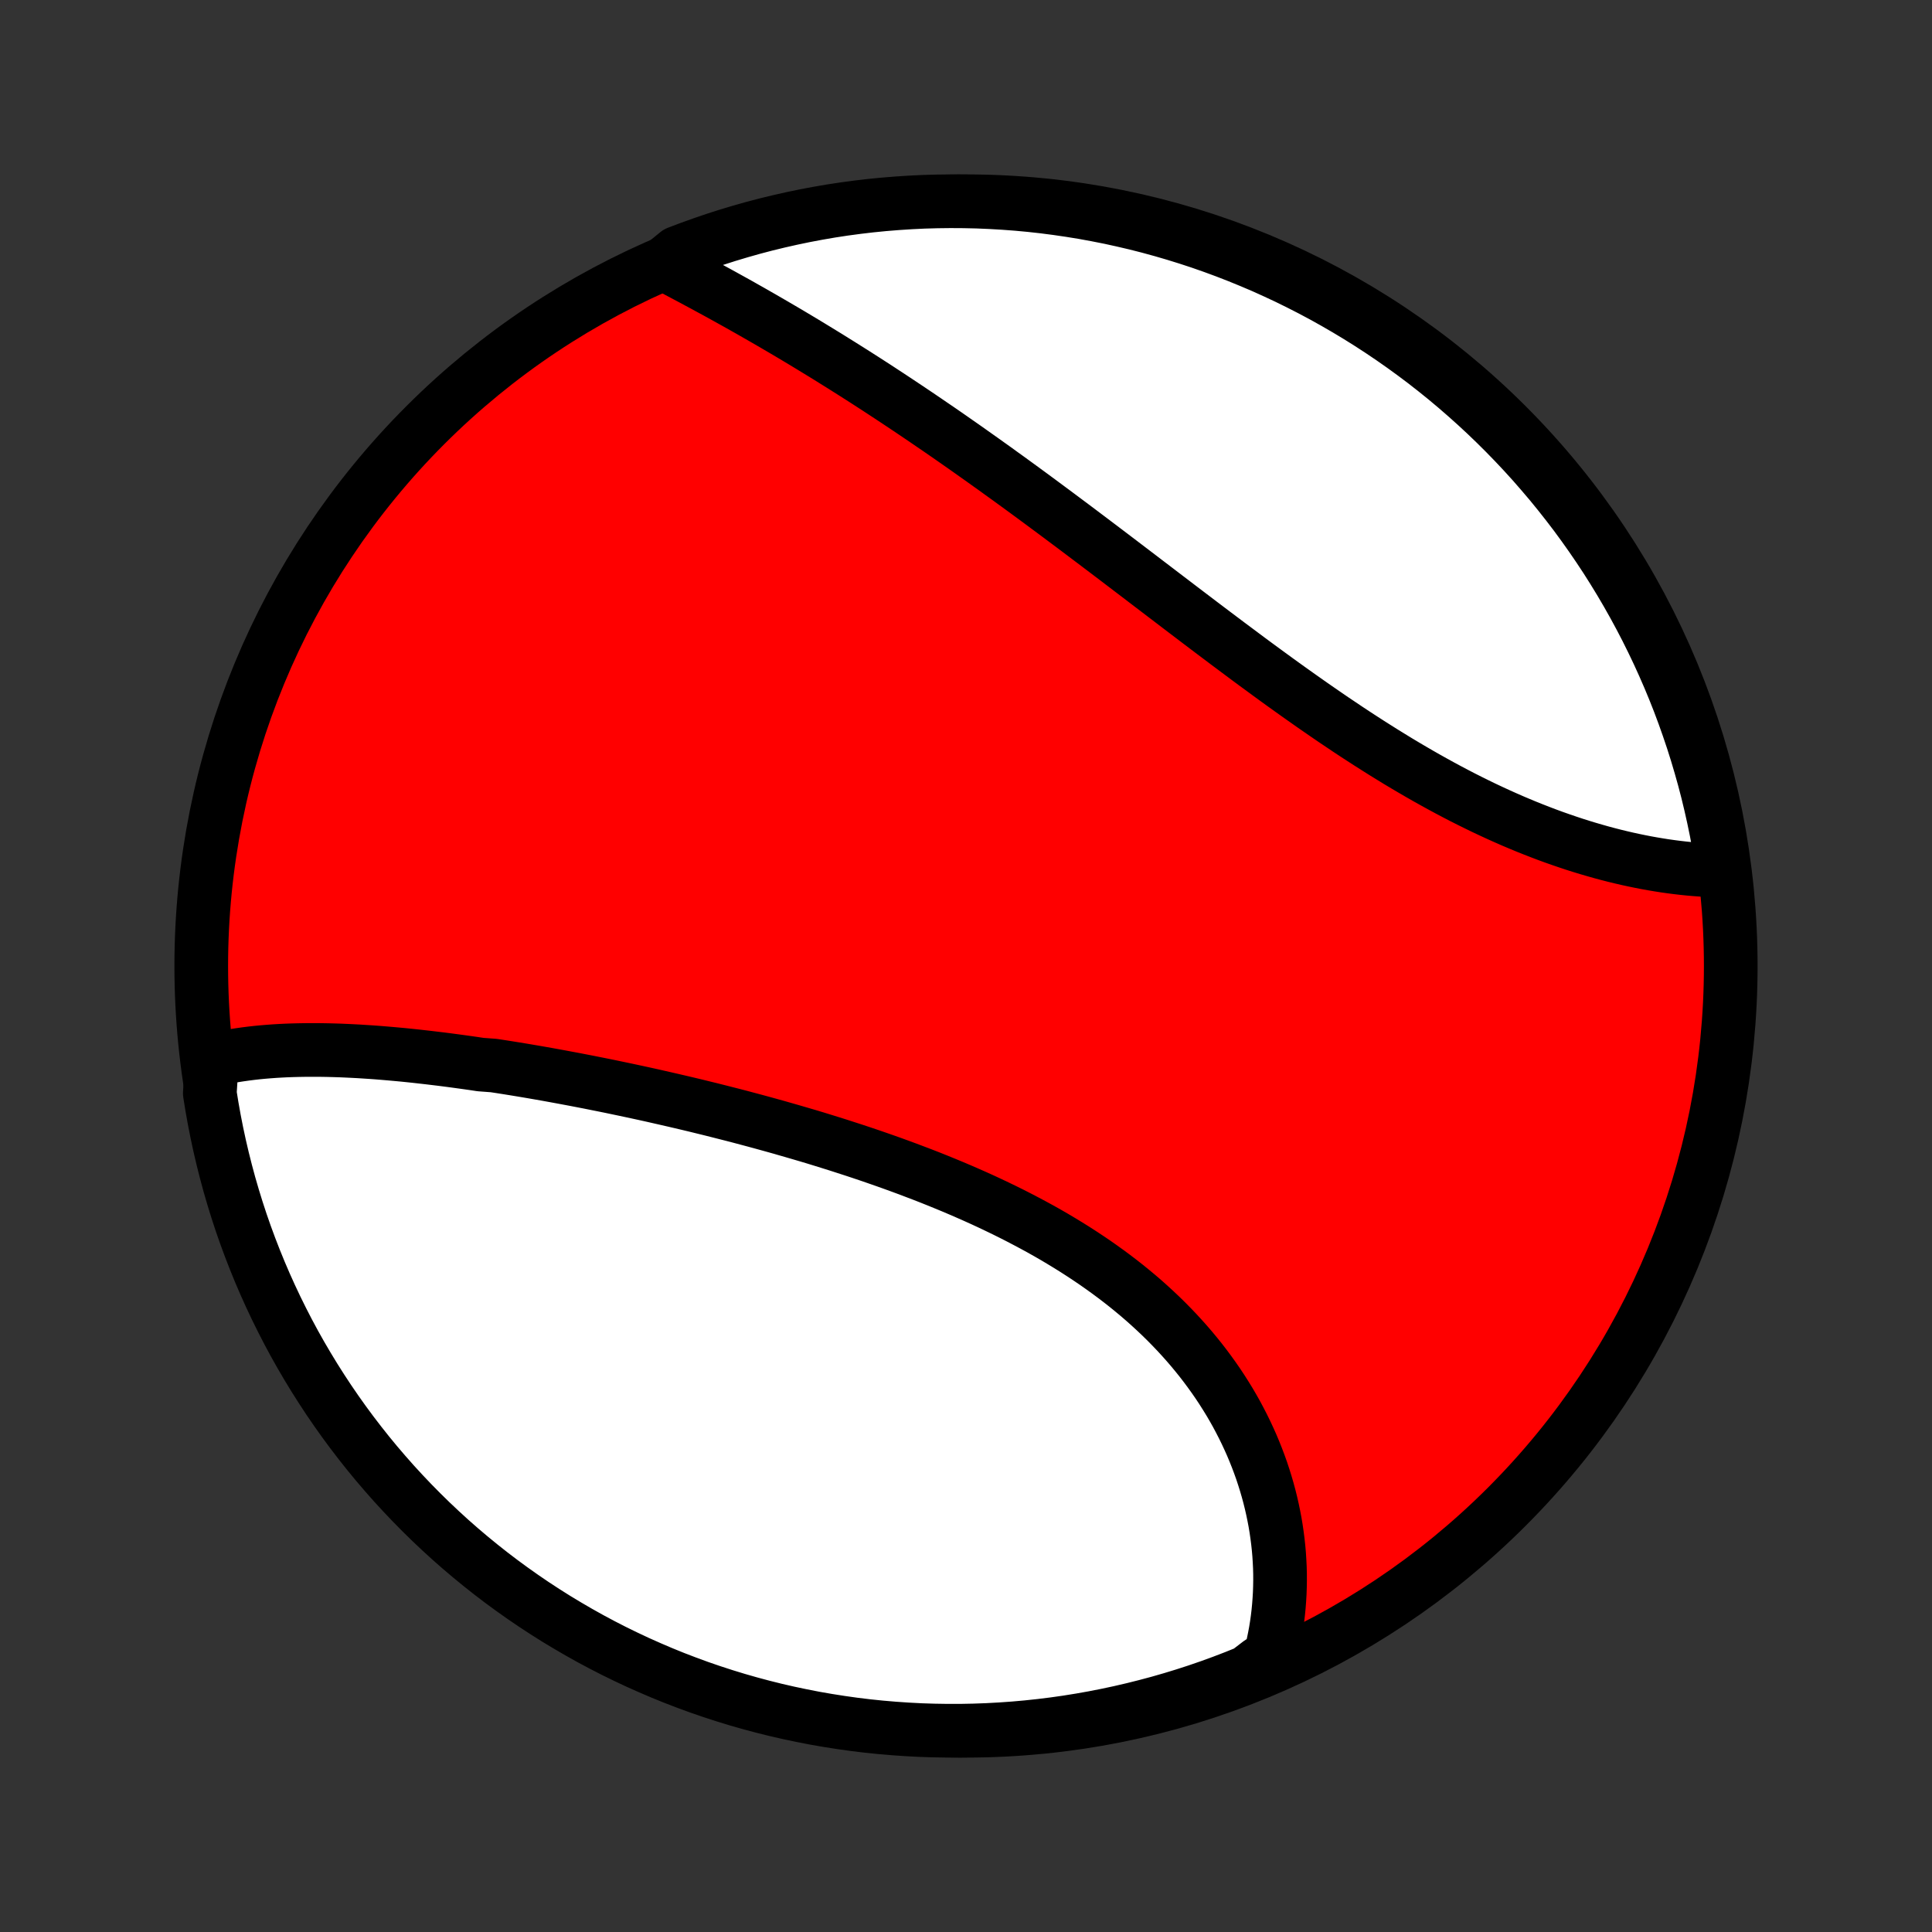 <?xml version="1.0" encoding="utf-8" standalone="no"?>
<!DOCTYPE svg PUBLIC "-//W3C//DTD SVG 1.1//EN"
  "http://www.w3.org/Graphics/SVG/1.1/DTD/svg11.dtd">
<!-- Created with matplotlib (http://matplotlib.org/) -->
<svg height="72pt" version="1.1" viewBox="0 0 72 72" width="72pt" xmlns="http://www.w3.org/2000/svg" xmlns:xlink="http://www.w3.org/1999/xlink">
 <rect x="0" y="0" width="72" height="72" fill="#333333" stroke="none"/>
 <defs>
  <style type="text/css">
*{stroke-linecap:butt;stroke-linejoin:round;}
  </style>
 </defs>
 <g id="figure_1">
  <g id="patch_1">
   <path d="
M0 72
L72 72
L72 0
L0 0
z
" style="fill:none;"/>
  </g>
  <g id="axes_1">
   <g id="PatchCollection_1">
    <defs>
     <path d="
M36 -7.5
C43.558 -7.5 50.808 -10.503 56.153 -15.848
C61.497 -21.192 64.5 -28.442 64.5 -36
C64.5 -43.558 61.497 -50.808 56.153 -56.153
C50.808 -61.497 43.558 -64.5 36 -64.5
C28.442 -64.5 21.192 -61.497 15.848 -56.153
C10.503 -50.808 7.5 -43.558 7.5 -36
C7.5 -28.442 10.503 -21.192 15.848 -15.848
C21.192 -10.503 28.442 -7.5 36 -7.5
z
" id="C0_0_a811fe30f3"/>
     <path d="
M7.897 -32.49
L8.101 -32.538
L8.307 -32.581
L8.514 -32.621
L8.722 -32.658
L8.932 -32.691
L9.144 -32.721
L9.356 -32.748
L9.57 -32.772
L9.786 -32.793
L10.002 -32.811
L10.22 -32.827
L10.438 -32.84
L10.658 -32.851
L10.879 -32.859
L11.101 -32.865
L11.324 -32.869
L11.548 -32.871
L11.773 -32.871
L11.998 -32.869
L12.225 -32.865
L12.453 -32.859
L12.681 -32.852
L12.91 -32.842
L13.14 -32.831
L13.371 -32.819
L13.603 -32.804
L13.836 -32.789
L14.069 -32.772
L14.303 -32.753
L14.538 -32.733
L14.774 -32.712
L15.01 -32.69
L15.247 -32.666
L15.485 -32.641
L15.724 -32.614
L15.963 -32.587
L16.204 -32.558
L16.445 -32.529
L16.687 -32.498
L16.929 -32.466
L17.172 -32.433
L17.417 -32.399
L17.662 -32.364
L17.907 -32.327
L18.401 -32.29
L18.649 -32.252
L18.898 -32.213
L19.147 -32.173
L19.398 -32.132
L19.649 -32.09
L19.901 -32.047
L20.154 -32.003
L20.408 -31.958
L20.662 -31.912
L20.918 -31.865
L21.174 -31.817
L21.431 -31.769
L21.689 -31.719
L21.948 -31.669
L22.207 -31.617
L22.468 -31.565
L22.729 -31.512
L22.992 -31.457
L23.255 -31.402
L23.519 -31.346
L23.784 -31.289
L24.05 -31.231
L24.317 -31.172
L24.584 -31.111
L24.852 -31.05
L25.122 -30.988
L25.392 -30.925
L25.663 -30.861
L25.935 -30.796
L26.207 -30.729
L26.481 -30.662
L26.755 -30.593
L27.03 -30.523
L27.306 -30.453
L27.583 -30.381
L27.86 -30.307
L28.138 -30.233
L28.417 -30.157
L28.697 -30.08
L28.977 -30.002
L29.257 -29.922
L29.539 -29.841
L29.82 -29.759
L30.103 -29.676
L30.386 -29.591
L30.669 -29.504
L30.952 -29.416
L31.236 -29.327
L31.52 -29.235
L31.805 -29.143
L32.089 -29.049
L32.374 -28.953
L32.659 -28.855
L32.943 -28.756
L33.228 -28.655
L33.512 -28.552
L33.797 -28.447
L34.08 -28.34
L34.364 -28.232
L34.647 -28.122
L34.929 -28.009
L35.211 -27.894
L35.492 -27.778
L35.772 -27.659
L36.051 -27.538
L36.33 -27.415
L36.607 -27.29
L36.883 -27.162
L37.157 -27.032
L37.43 -26.9
L37.702 -26.765
L37.971 -26.628
L38.239 -26.488
L38.506 -26.346
L38.77 -26.202
L39.032 -26.055
L39.292 -25.905
L39.549 -25.752
L39.804 -25.597
L40.056 -25.44
L40.306 -25.279
L40.553 -25.116
L40.797 -24.951
L41.038 -24.782
L41.276 -24.611
L41.511 -24.437
L41.742 -24.261
L41.97 -24.082
L42.194 -23.9
L42.415 -23.716
L42.632 -23.529
L42.845 -23.339
L43.054 -23.147
L43.26 -22.952
L43.461 -22.755
L43.658 -22.555
L43.851 -22.353
L44.039 -22.149
L44.224 -21.942
L44.404 -21.733
L44.579 -21.522
L44.75 -21.309
L44.916 -21.094
L45.078 -20.876
L45.235 -20.657
L45.388 -20.436
L45.535 -20.214
L45.678 -19.989
L45.817 -19.763
L45.95 -19.536
L46.079 -19.307
L46.202 -19.076
L46.321 -18.845
L46.435 -18.612
L46.544 -18.378
L46.649 -18.143
L46.748 -17.907
L46.842 -17.671
L46.932 -17.433
L47.017 -17.195
L47.096 -16.956
L47.171 -16.716
L47.241 -16.476
L47.306 -16.236
L47.366 -15.995
L47.421 -15.754
L47.471 -15.513
L47.517 -15.272
L47.557 -15.03
L47.592 -14.789
L47.623 -14.547
L47.649 -14.306
L47.67 -14.065
L47.685 -13.824
L47.697 -13.584
L47.703 -13.343
L47.704 -13.103
L47.7 -12.864
L47.692 -12.625
L47.678 -12.386
L47.66 -12.148
L47.637 -11.911
L47.609 -11.674
L47.576 -11.438
L47.538 -11.203
L47.494 -10.968
L47.446 -10.735
L47.393 -10.502
L47.335 -10.27
L46.946 -10.039
L46.485 -9.686
L46.021 -9.499
L45.554 -9.32
L45.084 -9.149
L44.611 -8.986
L44.136 -8.832
L43.658 -8.686
L43.178 -8.548
L42.695 -8.419
L42.211 -8.298
L41.724 -8.185
L41.236 -8.081
L40.746 -7.985
L40.255 -7.898
L39.763 -7.819
L39.269 -7.749
L38.775 -7.688
L38.279 -7.635
L37.783 -7.591
L37.286 -7.556
L36.789 -7.529
L36.292 -7.511
L35.794 -7.501
L35.297 -7.501
L34.8 -7.509
L34.303 -7.525
L33.807 -7.551
L33.311 -7.585
L32.817 -7.627
L32.323 -7.678
L31.83 -7.738
L31.339 -7.807
L30.849 -7.884
L30.36 -7.969
L29.874 -8.064
L29.389 -8.166
L28.906 -8.277
L28.425 -8.397
L27.947 -8.525
L27.471 -8.661
L26.998 -8.806
L26.527 -8.959
L26.059 -9.12
L25.595 -9.29
L25.133 -9.467
L24.675 -9.653
L24.221 -9.847
L23.769 -10.048
L23.322 -10.258
L22.878 -10.475
L22.439 -10.7
L22.003 -10.933
L21.572 -11.174
L21.146 -11.422
L20.723 -11.677
L20.306 -11.94
L19.893 -12.21
L19.485 -12.488
L19.082 -12.773
L18.685 -13.064
L18.292 -13.363
L17.905 -13.669
L17.524 -13.981
L17.148 -14.3
L16.777 -14.626
L16.413 -14.959
L16.055 -15.297
L15.703 -15.642
L15.357 -15.993
L15.017 -16.351
L14.683 -16.714
L14.357 -17.083
L14.036 -17.458
L13.723 -17.838
L13.416 -18.225
L13.116 -18.616
L12.823 -19.013
L12.537 -19.415
L12.258 -19.822
L11.987 -20.234
L11.722 -20.651
L11.466 -21.072
L11.216 -21.498
L10.974 -21.928
L10.74 -22.363
L10.514 -22.802
L10.295 -23.245
L10.084 -23.692
L9.881 -24.142
L9.686 -24.596
L9.499 -25.054
L9.32 -25.515
L9.149 -25.979
L8.986 -26.446
L8.832 -26.916
L8.686 -27.389
L8.548 -27.864
L8.419 -28.342
L8.298 -28.822
L8.185 -29.305
L8.081 -29.789
L7.985 -30.276
L7.898 -30.764
L7.819 -31.254
z
" id="C0_1_5fc2c48b80"/>
     <path d="
M24.739 -62.165
L24.952 -62.054
L25.165 -61.943
L25.378 -61.83
L25.593 -61.716
L25.808 -61.602
L26.023 -61.486
L26.24 -61.37
L26.456 -61.252
L26.674 -61.134
L26.891 -61.015
L27.109 -60.894
L27.328 -60.773
L27.547 -60.651
L27.766 -60.527
L27.986 -60.403
L28.206 -60.277
L28.426 -60.151
L28.647 -60.023
L28.868 -59.895
L29.09 -59.765
L29.312 -59.635
L29.534 -59.503
L29.757 -59.37
L29.98 -59.236
L30.203 -59.101
L30.426 -58.965
L30.65 -58.828
L30.875 -58.69
L31.099 -58.55
L31.324 -58.41
L31.549 -58.268
L31.775 -58.126
L32.001 -57.982
L32.228 -57.837
L32.454 -57.691
L32.682 -57.544
L32.909 -57.395
L33.137 -57.246
L33.365 -57.095
L33.594 -56.943
L33.824 -56.79
L34.053 -56.636
L34.283 -56.481
L34.514 -56.324
L34.745 -56.166
L34.977 -56.008
L35.209 -55.848
L35.441 -55.687
L35.674 -55.524
L35.908 -55.361
L36.142 -55.196
L36.376 -55.03
L36.612 -54.863
L36.847 -54.695
L37.084 -54.526
L37.32 -54.355
L37.558 -54.184
L37.796 -54.011
L38.035 -53.837
L38.274 -53.662
L38.514 -53.486
L38.754 -53.309
L38.995 -53.13
L39.237 -52.951
L39.479 -52.771
L39.722 -52.589
L39.966 -52.407
L40.21 -52.224
L40.455 -52.039
L40.701 -51.854
L40.947 -51.668
L41.194 -51.481
L41.442 -51.293
L41.69 -51.105
L41.939 -50.915
L42.189 -50.725
L42.439 -50.535
L42.69 -50.343
L42.942 -50.151
L43.194 -49.959
L43.447 -49.766
L43.701 -49.573
L43.955 -49.379
L44.21 -49.185
L44.466 -48.991
L44.722 -48.796
L44.979 -48.602
L45.237 -48.407
L45.495 -48.213
L45.753 -48.019
L46.013 -47.825
L46.273 -47.631
L46.533 -47.437
L46.794 -47.244
L47.056 -47.052
L47.318 -46.86
L47.58 -46.669
L47.843 -46.479
L48.107 -46.29
L48.371 -46.102
L48.636 -45.915
L48.9 -45.729
L49.166 -45.545
L49.431 -45.362
L49.697 -45.18
L49.964 -45.001
L50.23 -44.822
L50.497 -44.646
L50.764 -44.472
L51.031 -44.3
L51.299 -44.13
L51.566 -43.962
L51.834 -43.797
L52.101 -43.633
L52.369 -43.473
L52.637 -43.315
L52.904 -43.16
L53.172 -43.007
L53.439 -42.858
L53.706 -42.711
L53.973 -42.567
L54.24 -42.426
L54.506 -42.288
L54.772 -42.154
L55.037 -42.023
L55.302 -41.894
L55.566 -41.77
L55.83 -41.648
L56.093 -41.53
L56.355 -41.415
L56.617 -41.304
L56.877 -41.196
L57.137 -41.092
L57.396 -40.991
L57.654 -40.893
L57.91 -40.799
L58.166 -40.709
L58.42 -40.622
L58.673 -40.538
L58.925 -40.458
L59.175 -40.382
L59.425 -40.309
L59.672 -40.239
L59.918 -40.173
L60.163 -40.11
L60.406 -40.051
L60.647 -39.995
L60.886 -39.943
L61.124 -39.894
L61.36 -39.848
L61.594 -39.806
L61.827 -39.767
L62.057 -39.731
L62.285 -39.699
L62.512 -39.67
L62.736 -39.644
L62.959 -39.621
L63.179 -39.602
L63.398 -39.586
L63.614 -39.573
L63.828 -39.564
L64.04 -39.557
L64.211 -39.554
L64.136 -40.05
L64.052 -40.542
L63.96 -41.033
L63.859 -41.521
L63.75 -42.008
L63.633 -42.494
L63.507 -42.977
L63.372 -43.458
L63.23 -43.937
L63.079 -44.414
L62.919 -44.888
L62.752 -45.359
L62.577 -45.827
L62.393 -46.293
L62.201 -46.755
L62.001 -47.214
L61.794 -47.669
L61.578 -48.121
L61.355 -48.57
L61.124 -49.014
L60.885 -49.455
L60.639 -49.891
L60.385 -50.324
L60.124 -50.751
L59.856 -51.175
L59.58 -51.593
L59.297 -52.007
L59.007 -52.416
L58.71 -52.821
L58.406 -53.219
L58.095 -53.613
L57.778 -54.002
L57.453 -54.384
L57.123 -54.762
L56.786 -55.133
L56.442 -55.499
L56.092 -55.859
L55.737 -56.212
L55.375 -56.56
L55.007 -56.901
L54.633 -57.236
L54.254 -57.565
L53.87 -57.887
L53.479 -58.202
L53.084 -58.511
L52.683 -58.812
L52.277 -59.107
L51.867 -59.394
L51.451 -59.675
L51.031 -59.948
L50.606 -60.214
L50.176 -60.473
L49.743 -60.724
L49.305 -60.968
L48.863 -61.204
L48.417 -61.432
L47.968 -61.653
L47.514 -61.865
L47.058 -62.071
L46.597 -62.267
L46.134 -62.456
L45.668 -62.637
L45.198 -62.81
L44.726 -62.975
L44.251 -63.131
L43.774 -63.279
L43.294 -63.419
L42.812 -63.551
L42.328 -63.674
L41.842 -63.788
L41.355 -63.895
L40.865 -63.992
L40.374 -64.082
L39.882 -64.162
L39.389 -64.234
L38.895 -64.298
L38.399 -64.353
L37.903 -64.399
L37.407 -64.436
L36.91 -64.465
L36.413 -64.486
L35.915 -64.497
L35.418 -64.5
L34.92 -64.494
L34.424 -64.48
L33.927 -64.456
L33.431 -64.424
L32.937 -64.384
L32.443 -64.335
L31.95 -64.277
L31.458 -64.211
L30.967 -64.136
L30.479 -64.052
L29.991 -63.96
L29.506 -63.859
L29.023 -63.75
L28.542 -63.633
L28.063 -63.507
L27.586 -63.372
L27.112 -63.23
L26.641 -63.079
L26.173 -62.919
L25.707 -62.752
L25.245 -62.577
z
" id="C0_2_821cde03f1"/>
    </defs>
    <g clip-path="url(#p1bffca34e9)">
     <use style="fill:#ff0000;stroke:#000000;stroke-width:2.0;" x="0.0" xlink:href="#C0_0_a811fe30f3" y="72.0"/>
    </g>
    <g clip-path="url(#p1bffca34e9)">
     <use style="fill:#ffffff;stroke:#000000;stroke-width:2.0;" x="0.0" xlink:href="#C0_1_5fc2c48b80" y="72.0"/>
    </g>
    <g clip-path="url(#p1bffca34e9)">
     <use style="fill:#ffffff;stroke:#000000;stroke-width:2.0;" x="0.0" xlink:href="#C0_2_821cde03f1" y="72.0"/>
    </g>
   </g>
  </g>
 </g>
 <defs>
  <clipPath id="p1bffca34e9">
   <rect height="72.0" width="72.0" x="0.0" y="0.0"/>
  </clipPath>
 </defs>
</svg>
